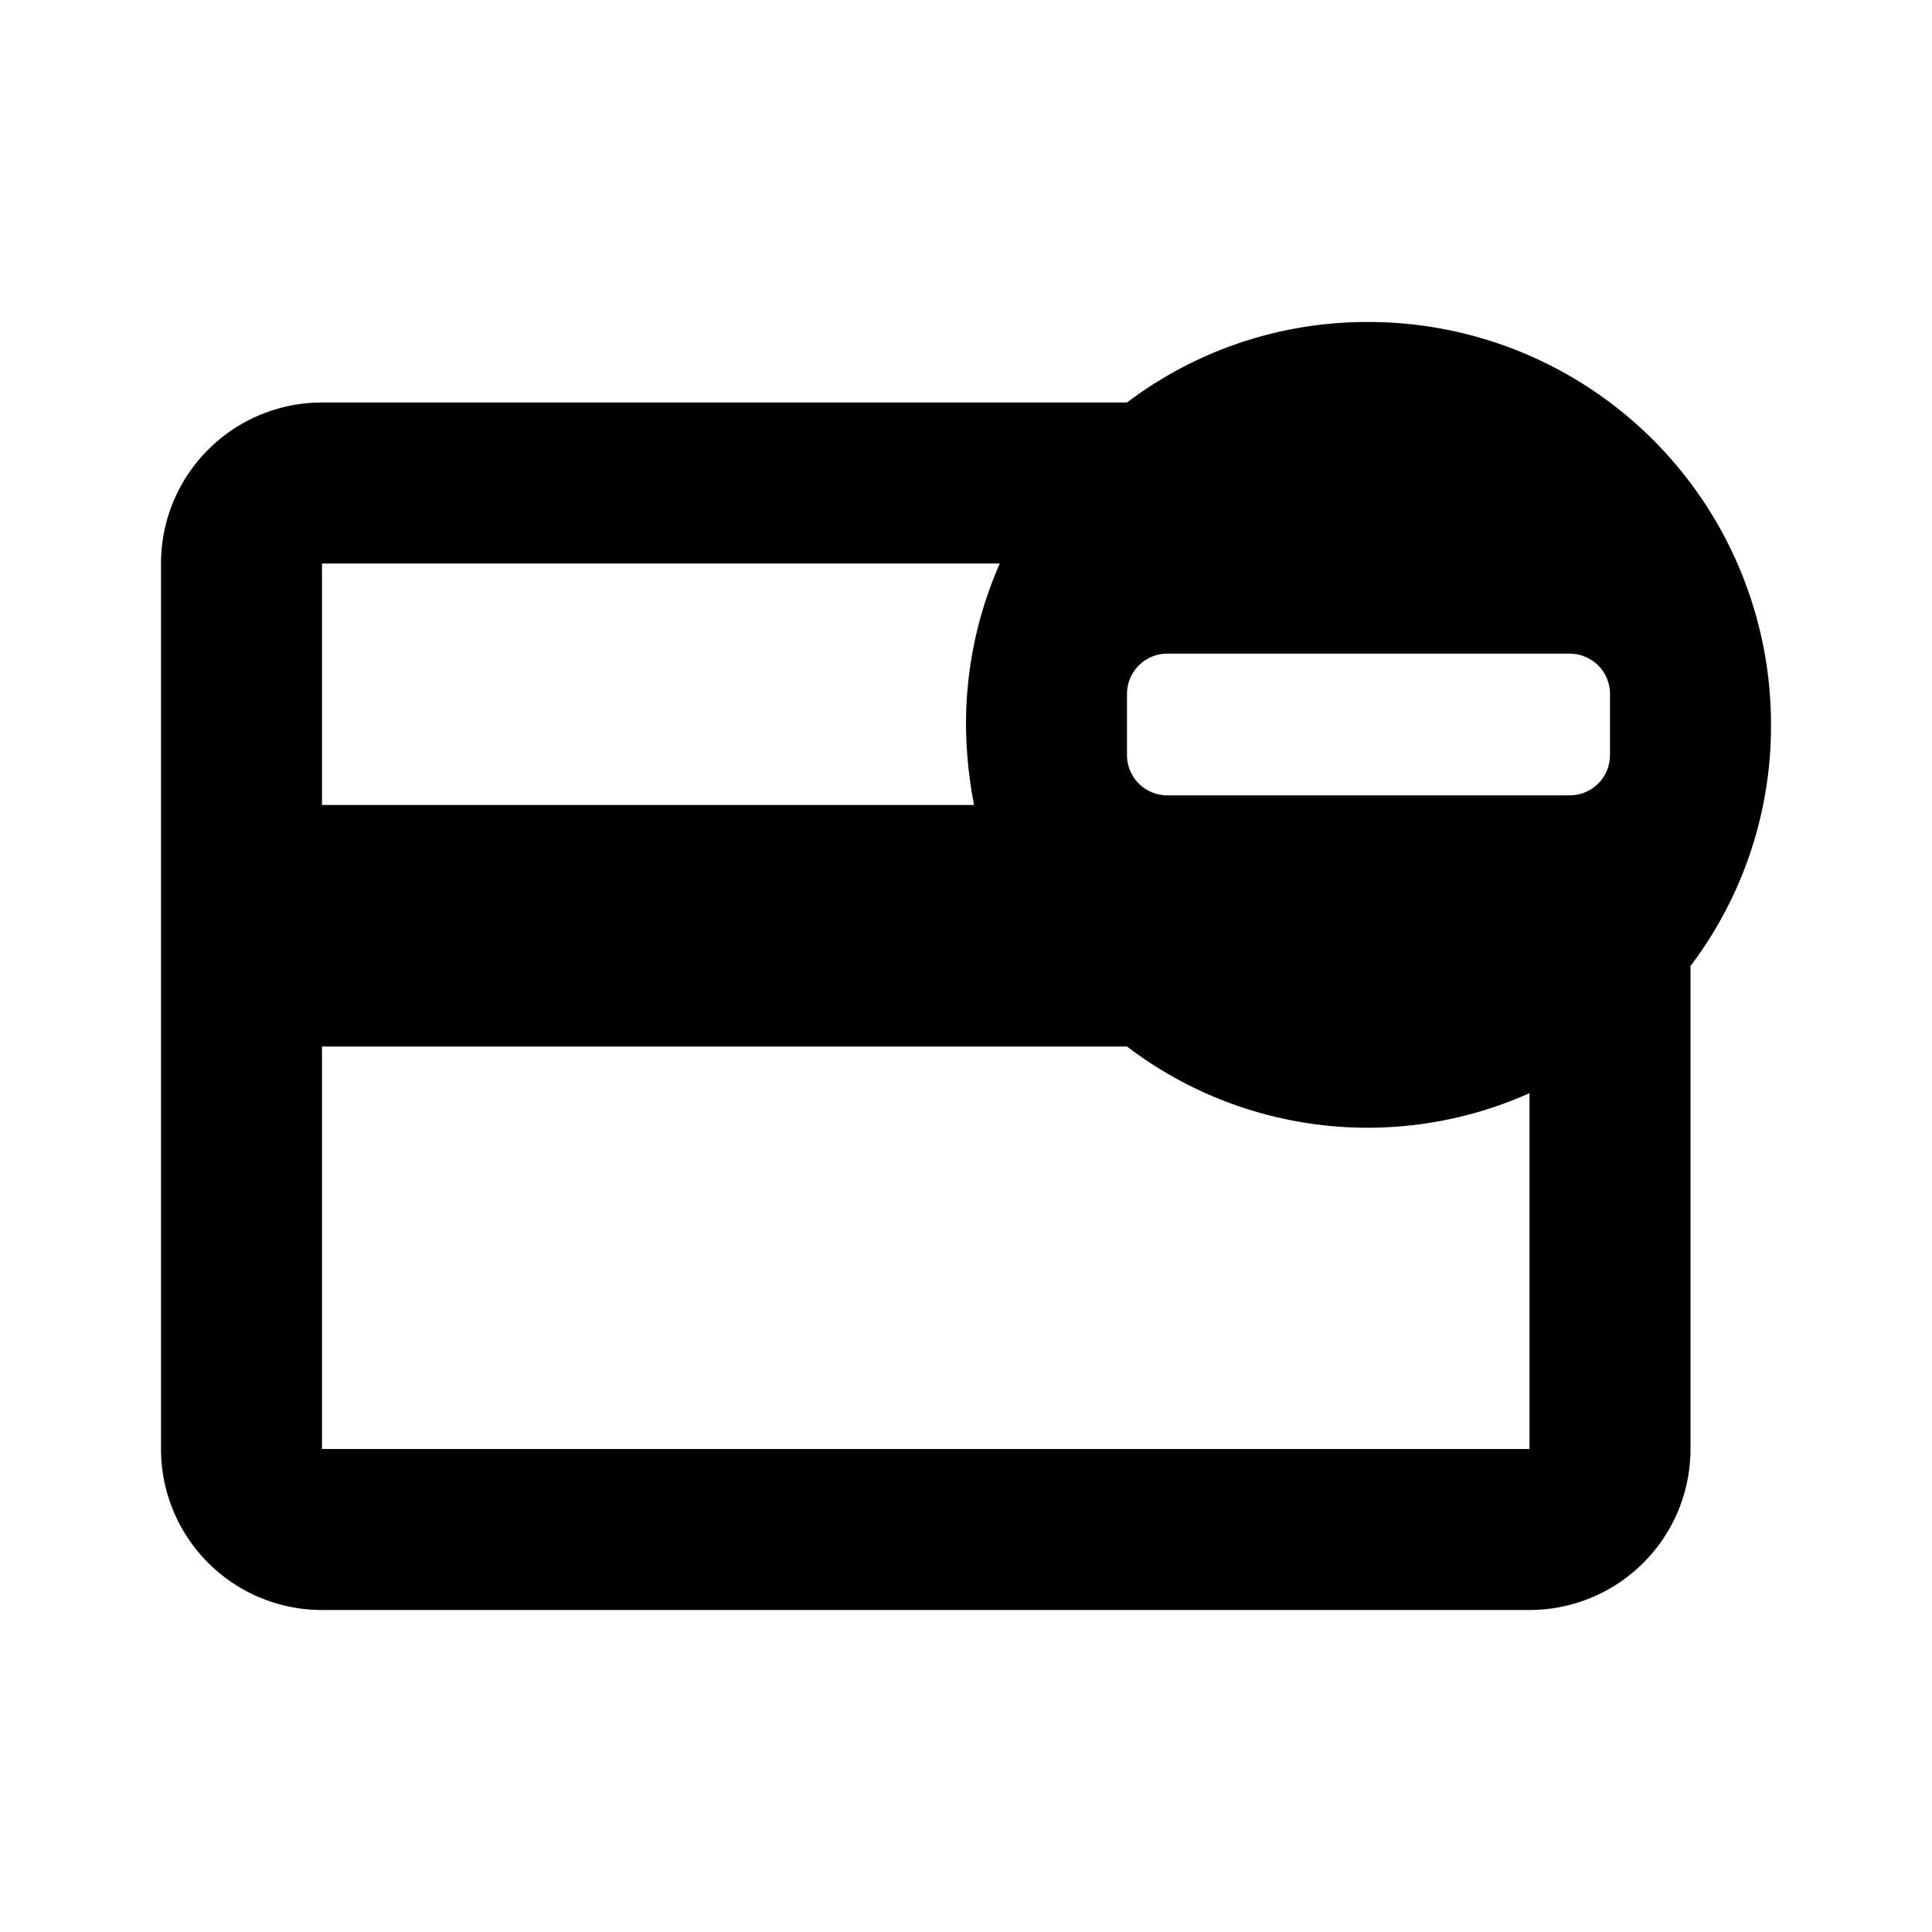 <svg id="Layer_1" data-name="Layer 1" xmlns="http://www.w3.org/2000/svg" viewBox="0 0 24 24"><title>credit_card_remove</title><path d="M22,9a5,5,0,0,0-5-5,4.94,4.94,0,0,0-3,1H4A2,2,0,0,0,2,7V18a2,2,0,0,0,2,2H19a2,2,0,0,0,2-2V12A4.94,4.94,0,0,0,22,9Zm-7.5.88a.5.5,0,0,1-.5-.5V8.62a.5.5,0,0,1,.5-.5h5a.5.5,0,0,1,.5.5v.76a.5.5,0,0,1-.5.5ZM4,7h8.42A4.94,4.94,0,0,0,12,9a5.47,5.47,0,0,0,.1,1H4ZM4,18V13H14a4.93,4.93,0,0,0,5,.58V18Z"/></svg>